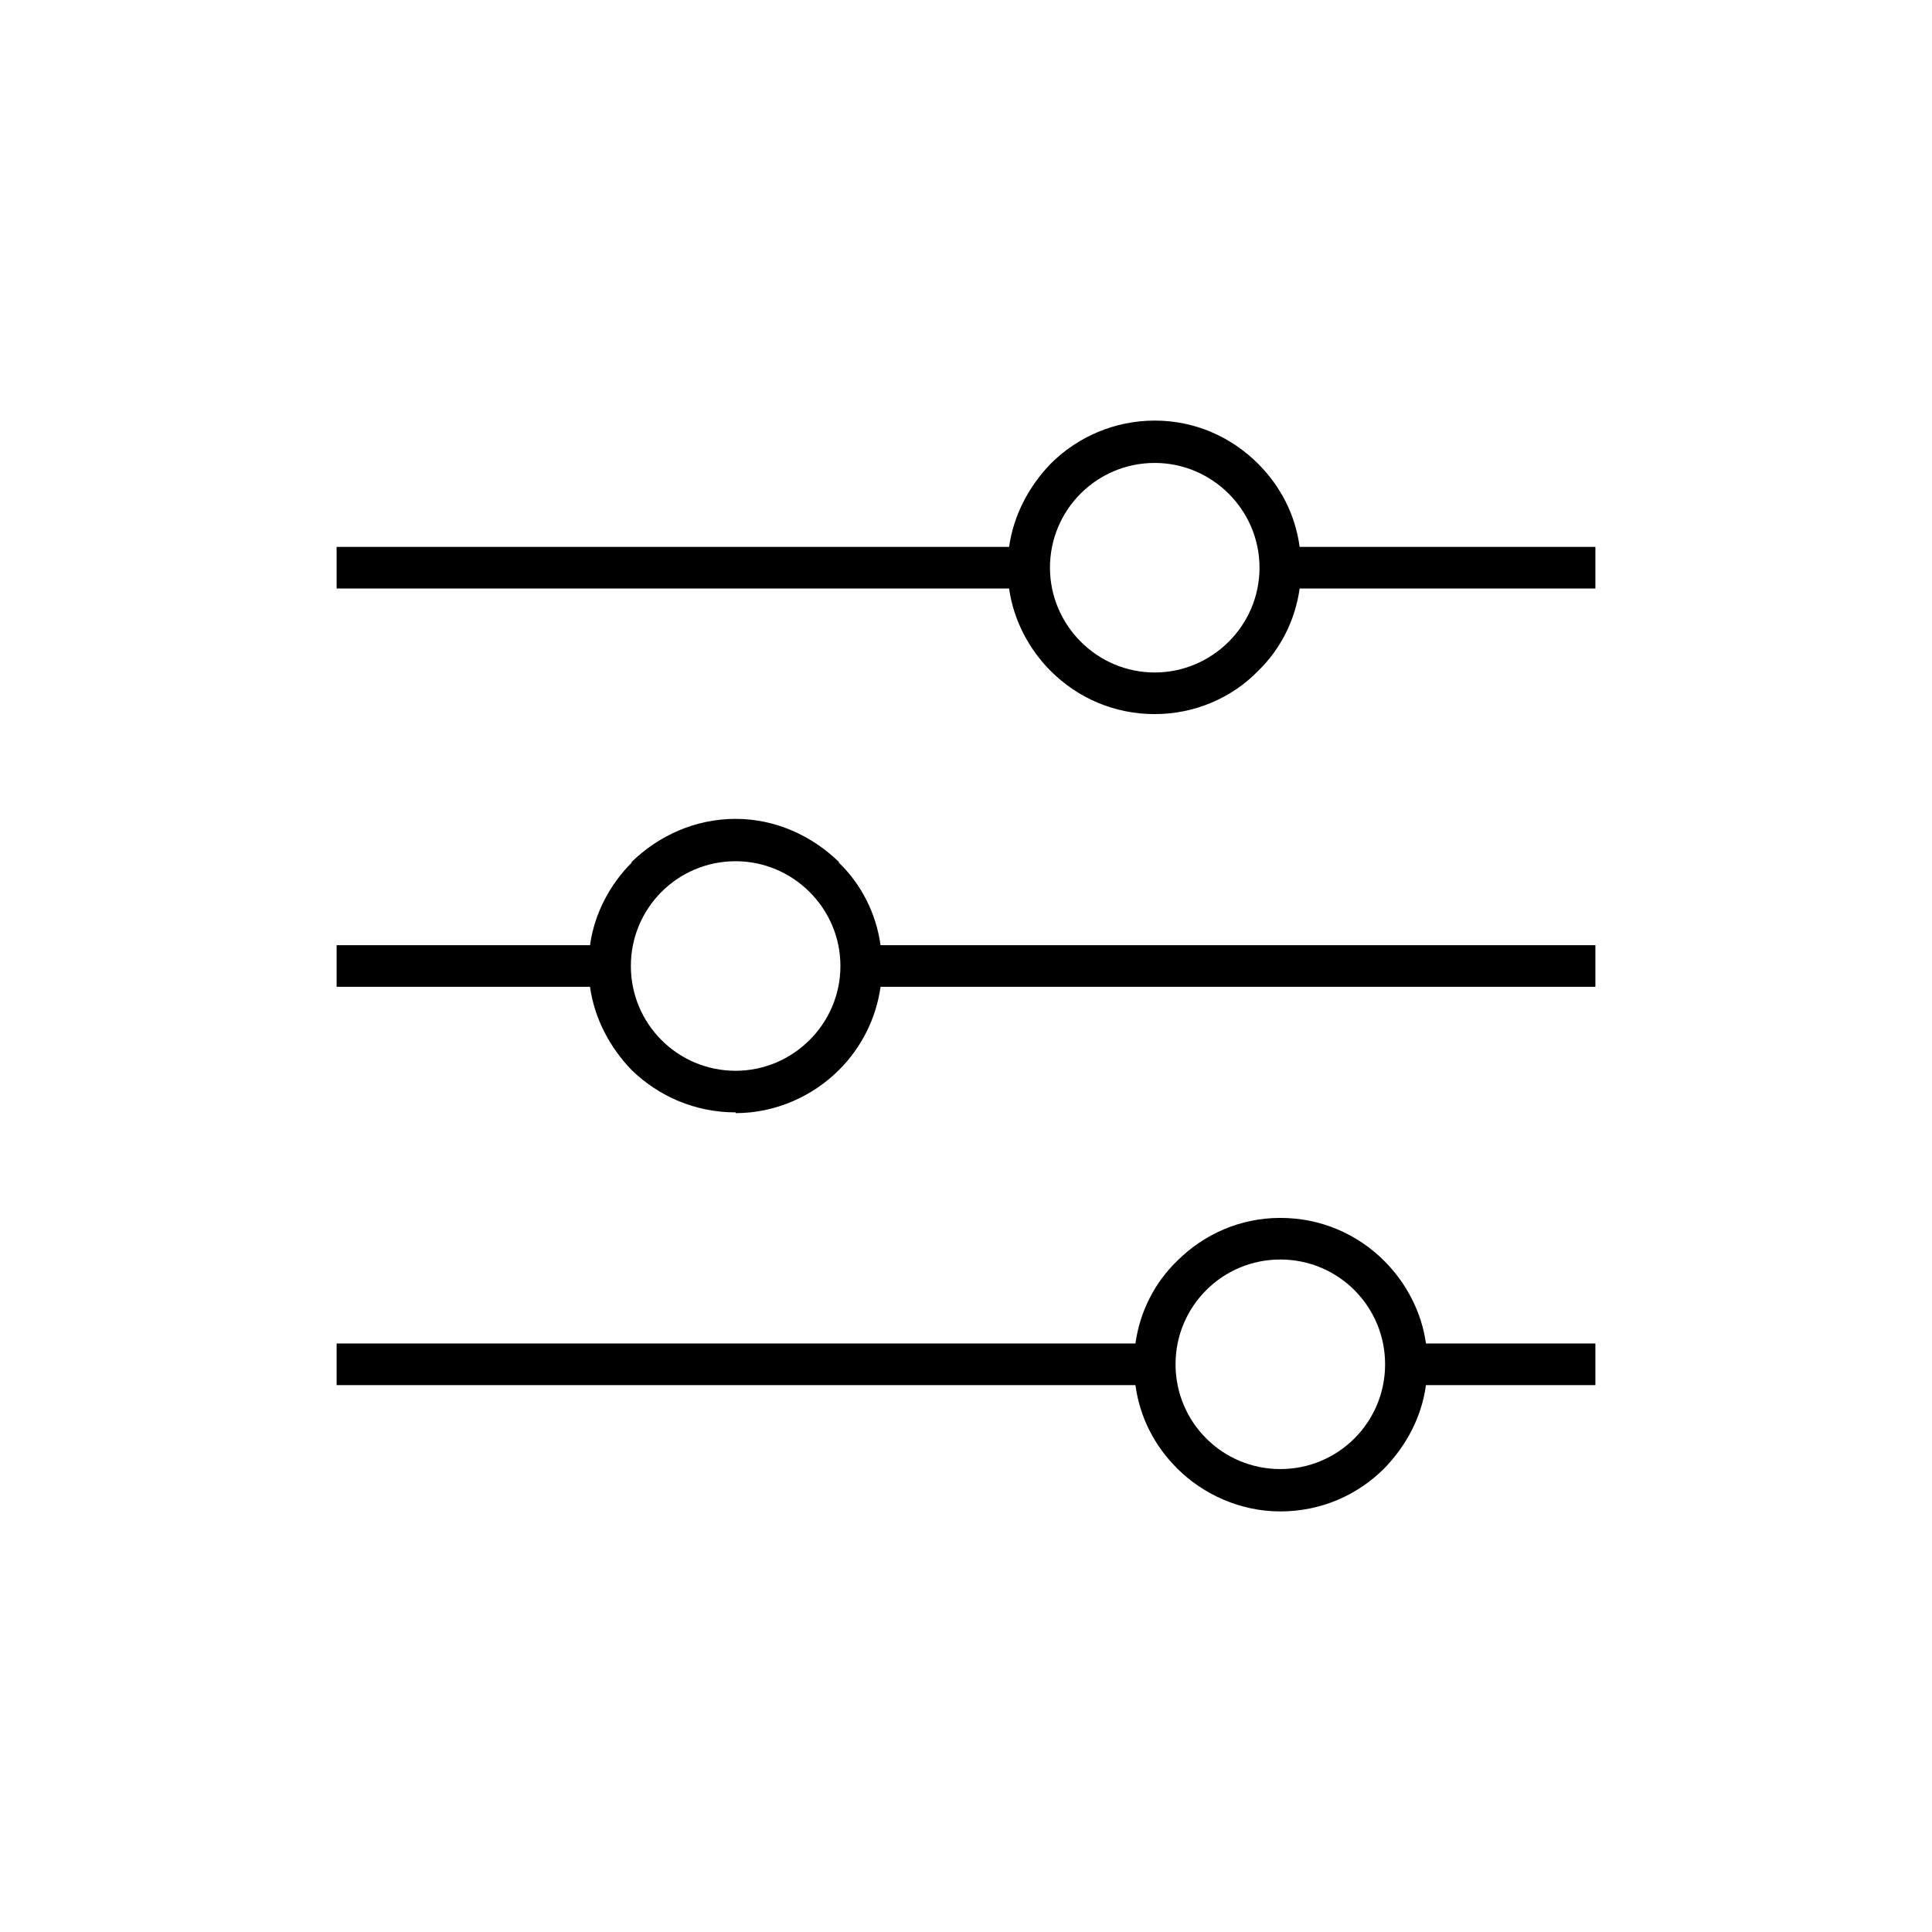 <?xml version="1.0" encoding="UTF-8"?>
<!DOCTYPE svg PUBLIC "-//W3C//DTD SVG 1.1//EN" "http://www.w3.org/Graphics/SVG/1.1/DTD/svg11.dtd">
<!-- Creator: CorelDRAW X7 -->
<svg xmlns="http://www.w3.org/2000/svg" xml:space="preserve" width="100%" height="100%" version="1.1" style="shape-rendering:geometricPrecision; text-rendering:geometricPrecision; image-rendering:optimizeQuality; fill-rule:evenodd; clip-rule:evenodd"
viewBox="0 0 2600 2600"
 xmlns:xlink="http://www.w3.org/1999/xlink">
 <defs>
  <style type="text/css">
   <![CDATA[
    .fil0 {fill:none}
    .fil1 {fill:black}
   ]]>
  </style>
 </defs>
 <g id="Layer_x0020_1">
  <g id="_2725086427664">
   <rect class="fil0" width="2600" height="2600"/>
   <path class="fil1" d="M1131 1300c0,-78 -64,-141 -141,-141 -78,0 -141,63 -141,141 0,78 63,141 141,141 77,0 141,-63 141,-141zm733 536c0,-78 -63,-141 -141,-141 -78,0 -141,63 -141,141 0,78 63,141 141,141 78,0 141,-63 141,-141zm-1 -139c29,29 50,68 56,111l228 0 0 56 -228 0c-6,44 -27,82 -56,112 -36,36 -85,58 -140,58l0 0c-54,0 -104,-23 -139,-58 -30,-30 -50,-68 -56,-112l-1075 0 0 -56 1075 0c6,-43 26,-82 56,-111l0 0c36,-36 85,-58 139,-58 55,0 104,22 140,58l0 0zm-1069 -425l-341 0 0 56 341 0c6,43 27,82 56,112 36,35 85,57 140,57l0 1c54,0 104,-23 139,-58 30,-30 50,-69 56,-112l962 0 0 -56 -962 0c-6,-43 -26,-82 -56,-111l0 -1c-36,-35 -85,-58 -139,-58 -55,0 -104,23 -140,58l0 1c-29,29 -50,68 -56,111zm955 -480l398 0 0 -56 -398 0c-6,-44 -26,-82 -56,-112l0 0c-36,-36 -85,-58 -139,-58 -54,0 -104,22 -140,58l0 0c-29,30 -50,69 -56,112l-905 0 0 56 905 0c6,43 27,82 56,111 36,36 85,58 140,58l0 0c54,0 104,-22 139,-58 30,-29 50,-68 56,-111zm-54 -28c0,-78 -64,-141 -141,-141 -78,0 -141,63 -141,141 0,77 63,141 141,141 77,0 141,-63 141,-141z"/>
  </g>
 </g>
</svg>
